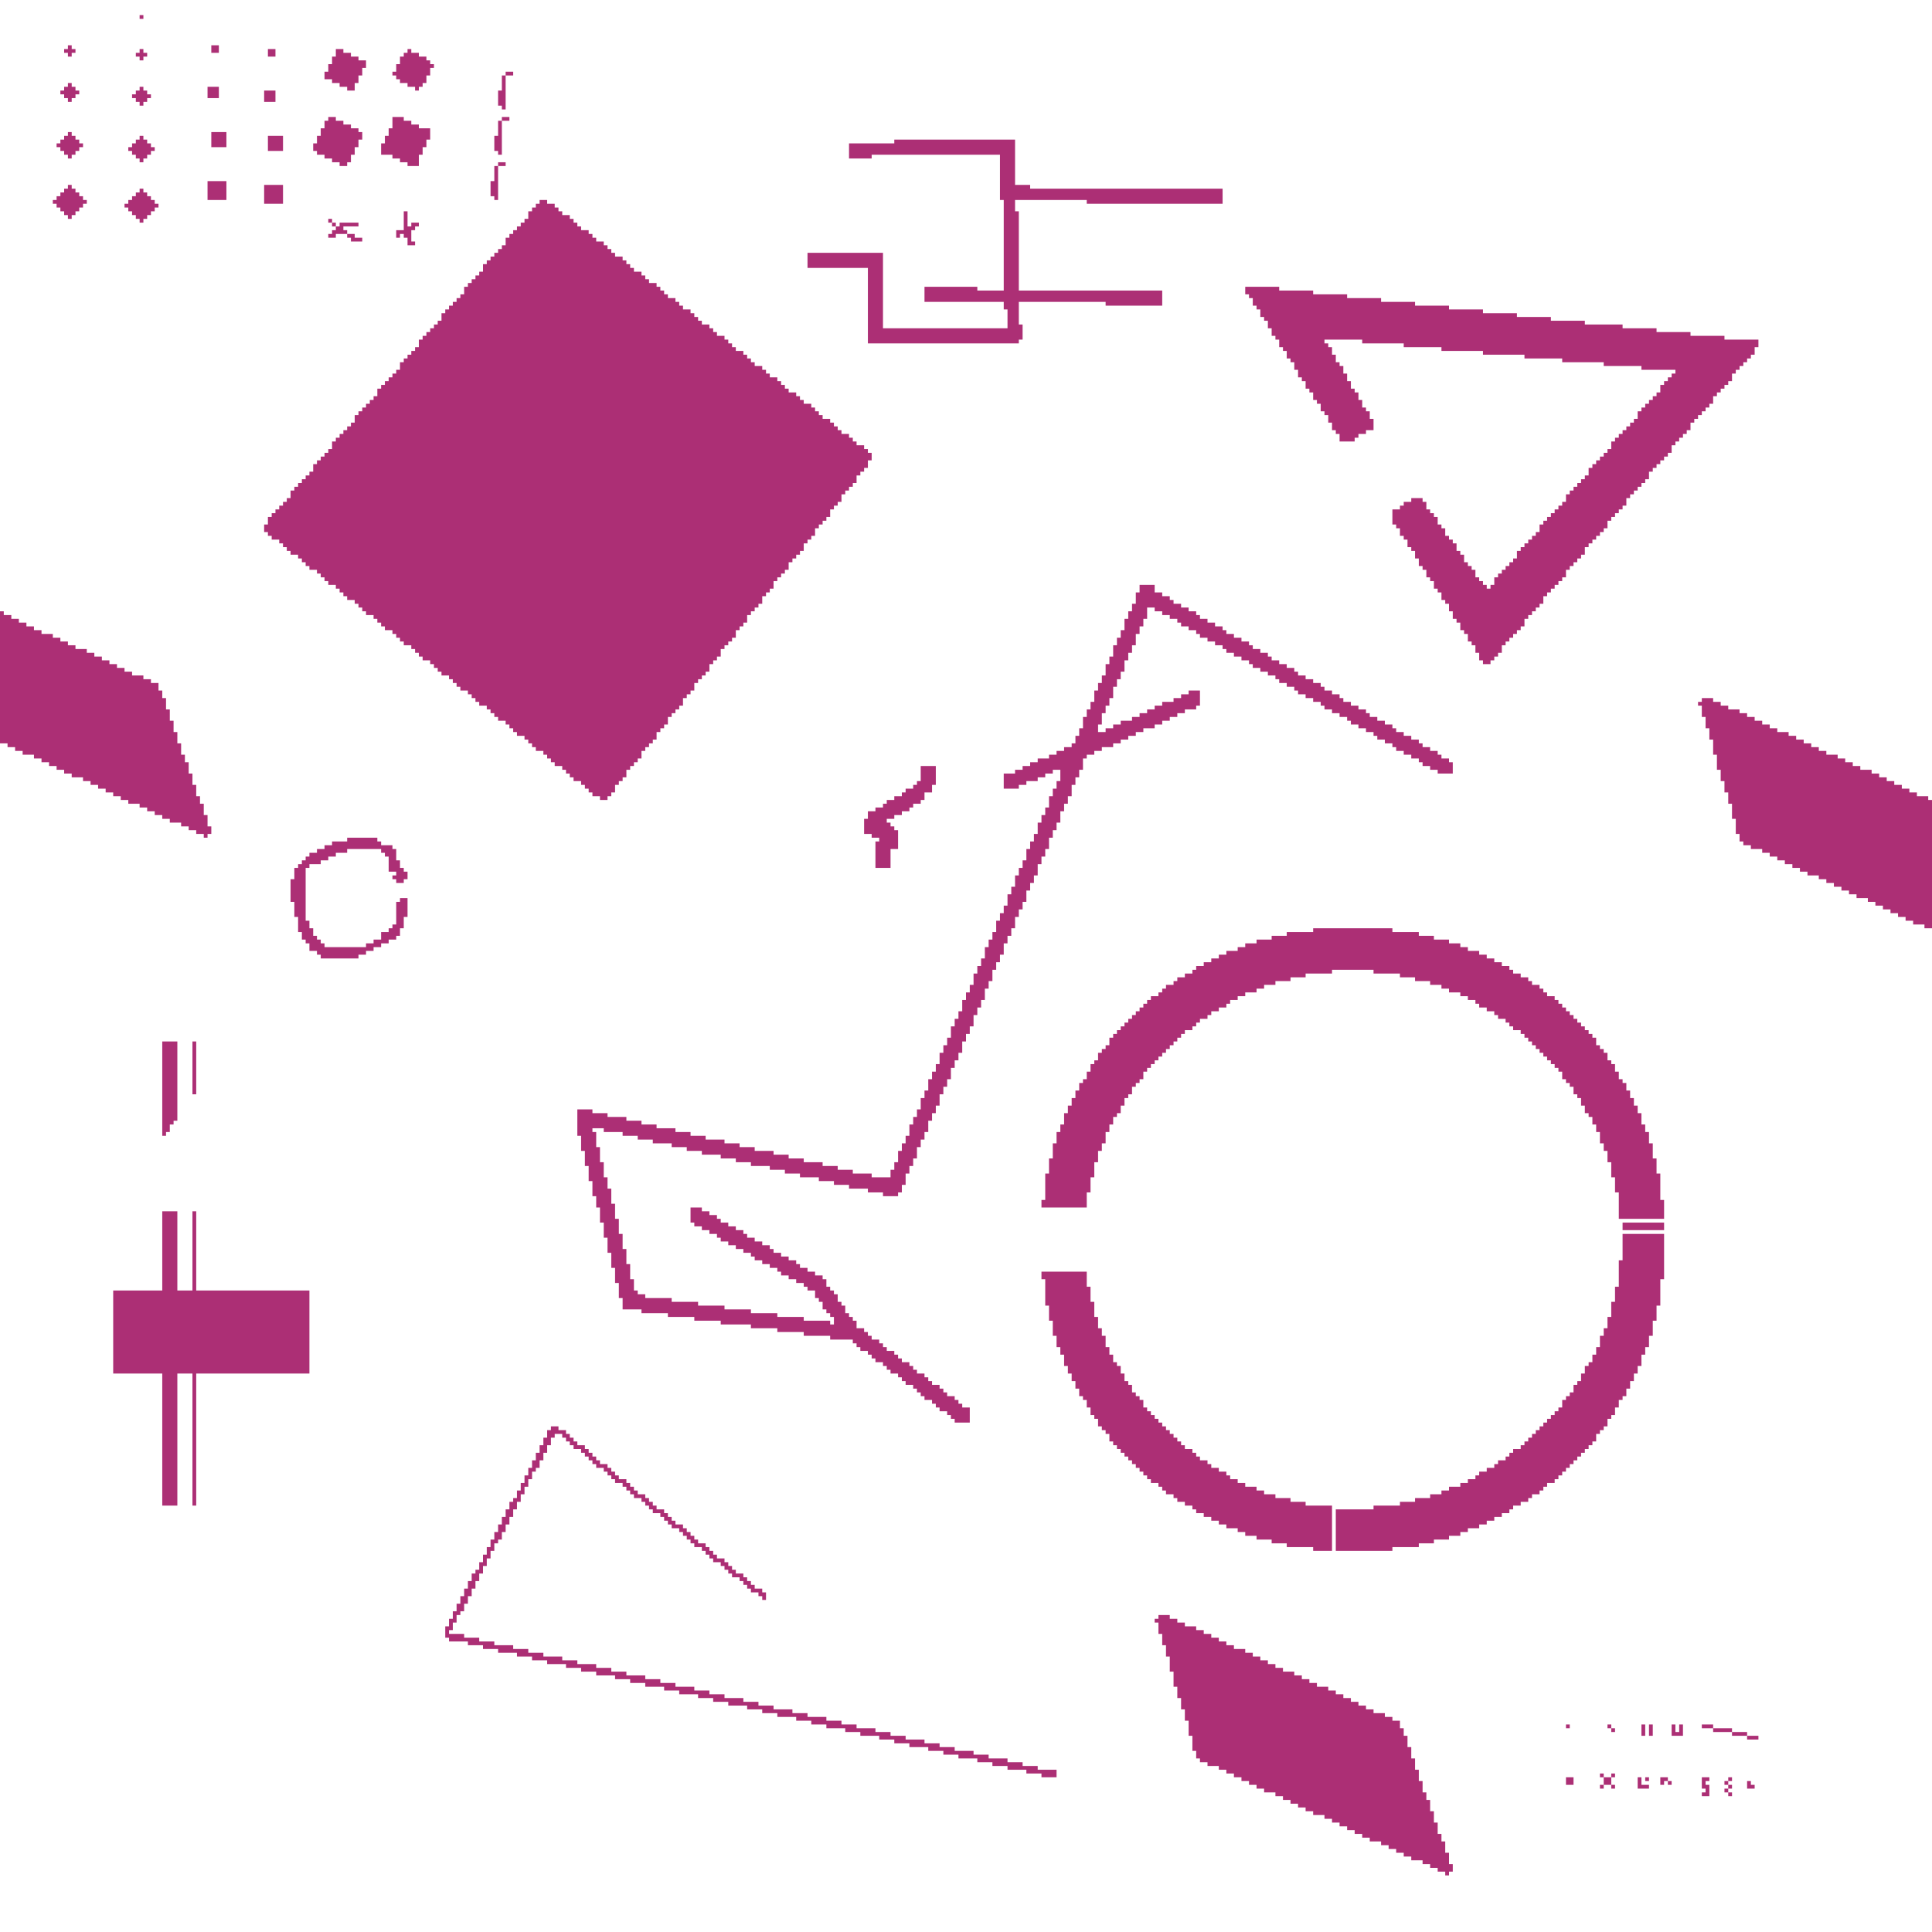 <svg xmlns="http://www.w3.org/2000/svg" version="1.1" width="512" height="512">
<polygon class="#AC2F75" fill="#AC2F75" id="0" points="0,162 0,197 2,197 2,198 4,198 4,199 6,199 6,200 9,200 9,201 11,201 11,202 13,202 13,203 15,203 15,204 17,204 17,205 19,205 19,206 22,206 22,207 24,207 24,208 26,208 26,209 28,209 28,210 30,210 30,211 32,211 32,212 34,212 34,213 37,213 37,214 39,214 39,215 41,215 41,216 43,216 43,217 45,217 45,218 48,218 48,219 50,219 50,220 52,220 52,221 54,221 54,222 55,222 55,221 56,221 56,219 55,219 55,216 54,216 54,213 53,213 53,211 52,211 52,208 51,208 51,205 50,205 50,202 49,202 49,200 48,200 48,197 47,197 47,194 46,194 46,191 45,191 45,188 44,188 44,185 43,185 43,183 42,183 42,181 40,181 40,180 38,180 38,179 35,179 35,178 33,178 33,177 31,177 31,176 29,176 29,175 27,175 27,174 25,174 25,173 23,173 23,172 20,172 20,171 18,171 18,170 16,170 16,169 14,169 14,168 11,168 11,167 9,167 9,166 7,166 7,165 5,165 5,164 3,164 3,163 1,163 1,162"/>
<polygon class="#AC2F75" fill="#AC2F75" id="1" points="18,49 18,50 17,50 17,51 16,51 16,52 15,52 15,53 14,53 14,54 15,54 15,55 16,55 16,56 17,56 17,57 18,57 18,58 19,58 19,57 20,57 20,56 21,56 21,55 22,55 22,54 23,54 23,53 22,53 22,52 21,52 21,51 20,51 20,50 19,50 19,49"/>
<polygon class="#AC2F75" fill="#AC2F75" id="2" points="37,50 37,51 36,51 36,52 35,52 35,53 34,53 34,54 33,54 33,55 34,55 34,56 35,56 35,57 36,57 36,58 37,58 37,59 38,59 38,58 39,58 39,57 40,57 40,56 41,56 41,55 42,55 42,54 41,54 41,53 40,53 40,52 39,52 39,51 38,51 38,50"/>
<polygon class="#AC2F75" fill="#AC2F75" id="3" points="43,276 43,301 44,301 44,300 45,300 45,298 46,298 46,297 47,297 47,276"/>
<polygon class="#AC2F75" fill="#AC2F75" id="4" points="43,321 43,342 30,342 30,364 43,364 43,399 47,399 47,364 51,364 51,399 52,399 52,364 82,364 82,342 52,342 52,321 51,321 51,342 47,342 47,321"/>
<polygon class="#AC2F75" fill="#AC2F75" id="5" points="451,185 451,186 450,186 450,187 451,187 451,190 452,190 452,193 453,193 453,196 454,196 454,200 455,200 455,204 456,204 456,207 457,207 457,210 458,210 458,213 459,213 459,217 460,217 460,221 461,221 461,223 462,223 462,224 464,224 464,225 467,225 467,226 469,226 469,227 471,227 471,228 473,228 473,229 475,229 475,230 477,230 477,231 479,231 479,232 482,232 482,233 484,233 484,234 486,234 486,235 488,235 488,236 490,236 490,237 492,237 492,238 495,238 495,239 497,239 497,240 499,240 499,241 501,241 501,242 503,242 503,243 505,243 505,244 507,244 507,245 510,245 510,246 512,246 512,212 511,212 511,211 508,211 508,210 506,210 506,209 504,209 504,208 502,208 502,207 500,207 500,206 498,206 498,205 496,205 496,204 493,204 493,203 491,203 491,202 489,202 489,201 487,201 487,200 484,200 484,199 482,199 482,198 480,198 480,197 478,197 478,196 476,196 476,195 474,195 474,194 471,194 471,193 469,193 469,192 467,192 467,191 465,191 465,190 463,190 463,189 461,189 461,188 458,188 458,187 456,187 456,186 454,186 454,185"/>
<polygon class="#AC2F75" fill="#AC2F75" id="6" points="51,276 51,290 52,290 52,276"/>
<polygon class="#AC2F75" fill="#AC2F75" id="7" points="55,23 55,26 58,26 58,23"/>
<polygon class="#AC2F75" fill="#AC2F75" id="8" points="55,48 55,53 60,53 60,48"/>
<polygon class="#AC2F75" fill="#AC2F75" id="9" points="56,12 56,14 58,14 58,12"/>
<polygon class="#AC2F75" fill="#AC2F75" id="10" points="56,35 56,39 60,39 60,35"/>
<polygon class="#AC2F75" fill="#AC2F75" id="11" points="70,24 70,27 73,27 73,24"/>
<polygon class="#AC2F75" fill="#AC2F75" id="12" points="70,49 70,54 75,54 75,49"/>
<polygon class="#AC2F75" fill="#AC2F75" id="13" points="71,13 71,15 73,15 73,13"/>
<polygon class="#AC2F75" fill="#AC2F75" id="14" points="71,36 71,40 75,40 75,36"/>
<polygon class="#AC2F75" fill="#AC2F75" id="15" points="87,31 87,32 86,32 86,34 85,34 85,36 84,36 84,38 83,38 83,40 84,40 84,41 86,41 86,42 88,42 88,43 90,43 90,44 92,44 92,43 93,43 93,41 94,41 94,39 95,39 95,37 96,37 96,35 95,35 95,34 93,34 93,33 91,33 91,32 89,32 89,31"/>
<polygon class="#AC2F75" fill="#AC2F75" id="16" points="87,58 87,59 88,59 88,60 89,60 89,61 88,61 88,62 87,62 87,63 89,63 89,62 92,62 92,63 93,63 93,64 96,64 96,63 94,63 94,62 92,62 92,61 91,61 91,60 95,60 95,59 90,59 90,60 89,60 89,59 88,59 88,58"/>
<polygon class="#AC2F75" fill="#AC2F75" id="17" points="89,13 89,15 88,15 88,17 87,17 87,19 86,19 86,21 88,21 88,22 90,22 90,23 92,23 92,24 94,24 94,22 95,22 95,20 96,20 96,18 97,18 97,16 95,16 95,15 93,15 93,14 91,14 91,13"/>
<polygon class="#AC2F75" fill="#AC2F75" id="18" points="92,222 92,223 88,223 88,224 86,224 86,225 84,225 84,226 82,226 82,227 81,227 81,228 80,228 80,229 79,229 79,230 78,230 78,233 77,233 77,239 78,239 78,243 79,243 79,247 80,247 80,249 81,249 81,250 82,250 82,252 84,252 84,253 85,253 85,254 95,254 95,253 97,253 97,252 99,252 99,251 101,251 101,250 103,250 103,249 105,249 105,248 106,248 106,246 107,246 107,243 108,243 108,238 106,238 106,239 105,239 105,245 104,245 104,246 103,246 103,247 101,247 101,249 99,249 99,250 97,250 97,251 86,251 86,250 85,250 85,249 84,249 84,248 83,248 83,246 82,246 82,244 81,244 81,230 82,230 82,229 85,229 85,228 87,228 87,227 89,227 89,226 92,226 92,225 101,225 101,226 102,226 102,227 103,227 103,231 105,231 105,232 104,232 104,233 105,233 105,234 107,234 107,233 108,233 108,231 107,231 107,230 106,230 106,228 105,228 105,225 104,225 104,224 101,224 101,223 100,223 100,222"/>
<polygon class="#AC2F75" fill="#AC2F75" id="19" points="104,31 104,34 103,34 103,36 102,36 102,38 101,38 101,41 104,41 104,42 106,42 106,43 108,43 108,44 111,44 111,41 112,41 112,39 113,39 113,37 114,37 114,34 111,34 111,33 109,33 109,32 107,32 107,31"/>
<polygon class="#AC2F75" fill="#AC2F75" id="20" points="107,56 107,61 105,61 105,63 106,63 106,62 107,62 107,63 108,63 108,65 110,65 110,64 109,64 109,61 110,61 110,60 111,60 111,59 109,59 109,60 108,60 108,56"/>
<polygon class="#AC2F75" fill="#AC2F75" id="21" points="108,13 108,14 107,14 107,15 106,15 106,17 105,17 105,19 104,19 104,20 105,20 105,21 106,21 106,22 108,22 108,23 110,23 110,24 111,24 111,23 112,23 112,22 113,22 113,20 114,20 114,18 115,18 115,17 114,17 114,16 113,16 113,15 111,15 111,14 109,14 109,13"/>
<polygon class="#AC2F75" fill="#AC2F75" id="22" points="132,43 132,44 131,44 131,48 130,48 130,52 131,52 131,53 132,53 132,44 134,44 134,43"/>
<polygon class="#AC2F75" fill="#AC2F75" id="23" points="133,31 133,32 132,32 132,36 131,36 131,40 132,40 132,41 133,41 133,32 135,32 135,31"/>
<polygon class="#AC2F75" fill="#AC2F75" id="24" points="134,19 134,20 133,20 133,24 132,24 132,28 133,28 133,29 134,29 134,20 136,20 136,19"/>
<polygon class="#AC2F75" fill="#AC2F75" id="25" points="143,53 143,54 142,54 142,55 141,55 141,56 140,56 140,58 139,58 139,59 138,59 138,60 137,60 137,61 136,61 136,62 135,62 135,63 134,63 134,65 133,65 133,66 132,66 132,67 131,67 131,68 130,68 130,69 129,69 129,70 128,70 128,72 127,72 127,73 126,73 126,74 125,74 125,75 124,75 124,76 123,76 123,78 122,78 122,79 121,79 121,80 120,80 120,81 119,81 119,82 118,82 118,83 117,83 117,85 116,85 116,86 115,86 115,87 114,87 114,88 113,88 113,89 112,89 112,90 111,90 111,92 110,92 110,93 109,93 109,94 108,94 108,95 107,95 107,96 106,96 106,98 105,98 105,99 104,99 104,100 103,100 103,101 102,101 102,102 101,102 101,103 100,103 100,105 99,105 99,106 98,106 98,107 97,107 97,108 96,108 96,109 95,109 95,110 94,110 94,112 93,112 93,113 92,113 92,114 91,114 91,115 90,115 90,116 89,116 89,117 88,117 88,119 87,119 87,120 86,120 86,121 85,121 85,122 84,122 84,123 83,123 83,125 82,125 82,126 81,126 81,127 80,127 80,128 79,128 79,129 78,129 78,130 77,130 77,132 76,132 76,133 75,133 75,134 74,134 74,135 73,135 73,136 72,136 72,137 71,137 71,139 70,139 70,141 71,141 71,142 72,142 72,143 74,143 74,144 75,144 75,145 76,145 76,146 77,146 77,147 79,147 79,148 80,148 80,149 81,149 81,150 82,150 82,151 84,151 84,152 85,152 85,153 86,153 86,154 87,154 87,155 89,155 89,156 90,156 90,157 91,157 91,158 92,158 92,159 94,159 94,160 95,160 95,161 96,161 96,162 97,162 97,163 99,163 99,164 100,164 100,165 101,165 101,166 102,166 102,167 104,167 104,168 105,168 105,169 106,169 106,170 107,170 107,171 109,171 109,172 110,172 110,173 111,173 111,174 112,174 112,175 114,175 114,176 115,176 115,177 116,177 116,178 117,178 117,179 119,179 119,180 120,180 120,181 121,181 121,182 122,182 122,183 124,183 124,184 125,184 125,185 126,185 126,186 127,186 127,187 129,187 129,188 130,188 130,189 131,189 131,190 132,190 132,191 134,191 134,192 135,192 135,193 136,193 136,194 137,194 137,195 139,195 139,196 140,196 140,197 141,197 141,198 142,198 142,199 144,199 144,200 145,200 145,201 146,201 146,202 147,202 147,203 149,203 149,204 150,204 150,205 151,205 151,206 152,206 152,207 154,207 154,208 155,208 155,209 156,209 156,210 157,210 157,211 159,211 159,212 161,212 161,211 162,211 162,210 163,210 163,208 164,208 164,207 165,207 165,206 166,206 166,204 167,204 167,203 168,203 168,202 169,202 169,201 170,201 170,199 171,199 171,198 172,198 172,197 173,197 173,196 174,196 174,194 175,194 175,193 176,193 176,192 177,192 177,190 178,190 178,189 179,189 179,188 180,188 180,187 181,187 181,185 182,185 182,184 183,184 183,183 184,183 184,181 185,181 185,180 186,180 186,179 187,179 187,178 188,178 188,176 189,176 189,175 190,175 190,174 191,174 191,172 192,172 192,171 193,171 193,170 194,170 194,169 195,169 195,167 196,167 196,166 197,166 197,165 198,165 198,163 199,163 199,162 200,162 200,161 201,161 201,160 202,160 202,158 203,158 203,157 204,157 204,156 205,156 205,154 206,154 206,153 207,153 207,152 208,152 208,151 209,151 209,149 210,149 210,148 211,148 211,147 212,147 212,146 213,146 213,144 214,144 214,143 215,143 215,142 216,142 216,140 217,140 217,139 218,139 218,138 219,138 219,137 220,137 220,135 221,135 221,134 222,134 222,133 223,133 223,131 224,131 224,130 225,130 225,129 226,129 226,128 227,128 227,126 228,126 228,125 229,125 229,124 230,124 230,122 231,122 231,120 230,120 230,119 229,119 229,118 227,118 227,117 226,117 226,116 225,116 225,115 223,115 223,114 222,114 222,113 221,113 221,112 220,112 220,111 218,111 218,110 217,110 217,109 216,109 216,108 215,108 215,107 213,107 213,106 212,106 212,105 211,105 211,104 209,104 209,103 208,103 208,102 207,102 207,101 206,101 206,100 204,100 204,99 203,99 203,98 202,98 202,97 200,97 200,96 199,96 199,95 198,95 198,94 197,94 197,93 195,93 195,92 194,92 194,91 193,91 193,90 192,90 192,89 190,89 190,88 189,88 189,87 188,87 188,86 186,86 186,85 185,85 185,84 184,84 184,83 183,83 183,82 181,82 181,81 180,81 180,80 179,80 179,79 177,79 177,78 176,78 176,77 175,77 175,76 174,76 174,75 172,75 172,74 171,74 171,73 170,73 170,72 168,72 168,71 167,71 167,70 166,70 166,69 165,69 165,68 163,68 163,67 162,67 162,66 161,66 161,65 160,65 160,64 158,64 158,63 157,63 157,62 156,62 156,61 154,61 154,60 153,60 153,59 152,59 152,58 151,58 151,57 149,57 149,56 148,56 148,55 147,55 147,54 145,54 145,53"/>
<polygon class="#AC2F75" fill="#AC2F75" id="26" points="146,378 146,379 145,379 145,381 144,381 144,383 143,383 143,385 142,385 142,387 141,387 141,389 140,389 140,391 139,391 139,393 138,393 138,395 137,395 137,397 136,397 136,398 135,398 135,400 134,400 134,402 133,402 133,404 132,404 132,406 131,406 131,408 130,408 130,410 129,410 129,412 128,412 128,414 127,414 127,416 126,416 126,417 125,417 125,419 124,419 124,421 123,421 123,423 122,423 122,425 121,425 121,427 120,427 120,429 119,429 119,431 118,431 118,434 119,434 119,435 124,435 124,436 128,436 128,437 132,437 132,438 137,438 137,439 141,439 141,440 145,440 145,441 150,441 150,442 154,442 154,443 158,443 158,444 163,444 163,445 167,445 167,446 171,446 171,447 176,447 176,448 180,448 180,449 185,449 185,450 189,450 189,451 193,451 193,452 198,452 198,453 202,453 202,454 206,454 206,455 211,455 211,456 215,456 215,457 219,457 219,458 224,458 224,459 228,459 228,460 233,460 233,461 237,461 237,462 241,462 241,463 246,463 246,464 250,464 250,465 254,465 254,466 259,466 259,467 263,467 263,468 267,468 267,469 272,469 272,470 276,470 276,471 280,471 280,469 275,469 275,468 271,468 271,467 267,467 267,466 262,466 262,465 258,465 258,464 253,464 253,463 249,463 249,462 245,462 245,461 240,461 240,460 236,460 236,459 232,459 232,458 227,458 227,457 223,457 223,456 219,456 219,455 214,455 214,454 210,454 210,453 205,453 205,452 201,452 201,451 197,451 197,450 192,450 192,449 188,449 188,448 184,448 184,447 179,447 179,446 175,446 175,445 171,445 171,444 166,444 166,443 162,443 162,442 158,442 158,441 153,441 153,440 149,440 149,439 144,439 144,438 140,438 140,437 136,437 136,436 131,436 131,435 127,435 127,434 123,434 123,433 119,433 119,432 120,432 120,430 121,430 121,428 122,428 122,427 123,427 123,425 124,425 124,423 125,423 125,421 126,421 126,419 127,419 127,417 128,417 128,415 129,415 129,413 130,413 130,411 131,411 131,409 132,409 132,408 133,408 133,406 134,406 134,404 135,404 135,402 136,402 136,400 137,400 137,398 138,398 138,396 139,396 139,394 140,394 140,392 141,392 141,390 142,390 142,389 143,389 143,387 144,387 144,385 145,385 145,383 146,383 146,381 147,381 147,380 149,380 149,381 150,381 150,382 151,382 151,383 152,383 152,384 154,384 154,385 155,385 155,386 156,386 156,387 157,387 157,388 158,388 158,389 160,389 160,390 161,390 161,391 162,391 162,392 163,392 163,393 165,393 165,394 166,394 166,395 167,395 167,396 168,396 168,397 170,397 170,398 171,398 171,399 172,399 172,400 173,400 173,401 175,401 175,402 176,402 176,403 177,403 177,404 178,404 178,405 180,405 180,406 181,406 181,407 182,407 182,408 183,408 183,409 184,409 184,410 186,410 186,411 187,411 187,412 188,412 188,413 189,413 189,414 191,414 191,415 192,415 192,416 193,416 193,417 194,417 194,418 196,418 196,419 197,419 197,420 198,420 198,421 199,421 199,422 201,422 201,423 202,423 202,424 203,424 203,422 202,422 202,421 200,421 200,420 199,420 199,419 198,419 198,418 197,418 197,417 195,417 195,416 194,416 194,415 193,415 193,414 192,414 192,413 190,413 190,412 189,412 189,411 188,411 188,410 187,410 187,409 185,409 185,408 184,408 184,407 183,407 183,406 182,406 182,405 181,405 181,404 179,404 179,403 178,403 178,402 177,402 177,401 176,401 176,400 174,400 174,399 173,399 173,398 172,398 172,397 171,397 171,396 169,396 169,395 168,395 168,394 167,394 167,393 166,393 166,392 164,392 164,391 163,391 163,390 162,390 162,389 161,389 161,388 159,388 159,387 158,387 158,386 157,386 157,385 156,385 156,384 155,384 155,383 153,383 153,382 152,382 152,381 151,381 151,380 150,380 150,379 148,379 148,378"/>
<polygon class="#AC2F75" fill="#AC2F75" id="27" points="18,12 18,13 17,13 17,14 18,14 18,15 19,15 19,14 20,14 20,13 19,13 19,12"/>
<polygon class="#AC2F75" fill="#AC2F75" id="28" points="18,22 18,23 17,23 17,24 16,24 16,25 17,25 17,26 18,26 18,27 19,27 19,26 20,26 20,25 21,25 21,24 20,24 20,23 19,23 19,22"/>
<polygon class="#AC2F75" fill="#AC2F75" id="29" points="18,35 18,36 17,36 17,37 16,37 16,38 15,38 15,39 16,39 16,40 17,40 17,41 18,41 18,42 19,42 19,41 20,41 20,40 21,40 21,39 22,39 22,38 21,38 21,37 20,37 20,36 19,36 19,35"/>
<polygon class="#AC2F75" fill="#AC2F75" id="30" points="237,37 237,38 225,38 225,42 231,42 231,41 265,41 265,53 266,53 266,77 259,77 259,76 245,76 245,80 266,80 266,82 267,82 267,87 234,87 234,67 214,67 214,71 230,71 230,91 270,91 270,90 271,90 271,86 270,86 270,80 293,80 293,81 308,81 308,77 270,77 270,56 269,56 269,53 288,53 288,54 324,54 324,50 273,50 273,49 269,49 269,37"/>
<polygon class="#AC2F75" fill="#AC2F75" id="31" points="244,203 244,207 243,207 243,208 242,208 242,209 240,209 240,210 239,210 239,211 237,211 237,212 235,212 235,213 234,213 234,214 232,214 232,215 230,215 230,217 229,217 229,221 231,221 231,222 233,222 233,223 232,223 232,230 236,230 236,225 238,225 238,220 237,220 237,219 236,219 236,218 235,218 235,217 237,217 237,216 239,216 239,215 241,215 241,214 242,214 242,213 244,213 244,212 245,212 245,210 247,210 247,208 248,208 248,203"/>
<polygon class="#AC2F75" fill="#AC2F75" id="32" points="276,337 276,339 277,339 277,346 278,346 278,350 279,350 279,354 280,354 280,357 281,357 281,359 282,359 282,362 283,362 283,364 284,364 284,366 285,366 285,368 286,368 286,370 287,370 287,371 288,371 288,373 289,373 289,375 290,375 290,376 291,376 291,378 292,378 292,379 293,379 293,380 294,380 294,382 295,382 295,383 296,383 296,384 297,384 297,385 298,385 298,386 299,386 299,387 300,387 300,388 301,388 301,389 302,389 302,390 303,390 303,391 304,391 304,392 305,392 305,393 307,393 307,394 308,394 308,395 309,395 309,396 311,396 311,397 312,397 312,398 314,398 314,399 316,399 316,400 317,400 317,401 319,401 319,402 321,402 321,403 323,403 323,404 325,404 325,405 328,405 328,406 330,406 330,407 333,407 333,408 337,408 337,409 341,409 341,410 348,410 348,411 353,411 353,399 346,399 346,398 342,398 342,397 338,397 338,396 335,396 335,395 333,395 333,394 330,394 330,393 328,393 328,392 326,392 326,391 325,391 325,390 323,390 323,389 321,389 321,388 320,388 320,387 318,387 318,386 317,386 317,385 316,385 316,384 314,384 314,383 313,383 313,382 312,382 312,381 311,381 311,380 310,380 310,379 309,379 309,378 308,378 308,377 307,377 307,376 306,376 306,375 305,375 305,374 304,374 304,373 303,373 303,371 302,371 302,370 301,370 301,369 300,369 300,367 299,367 299,366 298,366 298,364 297,364 297,362 296,362 296,361 295,361 295,359 294,359 294,357 293,357 293,354 292,354 292,352 291,352 291,349 290,349 290,345 289,345 289,341 288,341 288,337"/>
<polygon class="#AC2F75" fill="#AC2F75" id="33" points="302,155 302,157 301,157 301,160 300,160 300,162 299,162 299,164 298,164 298,167 297,167 297,169 296,169 296,171 295,171 295,174 294,174 294,176 293,176 293,179 292,179 292,181 291,181 291,183 290,183 290,186 289,186 289,188 288,188 288,190 287,190 287,193 286,193 286,195 285,195 285,197 284,197 284,198 282,198 282,199 280,199 280,200 278,200 278,201 275,201 275,202 273,202 273,203 271,203 271,204 269,204 269,205 266,205 266,209 270,209 270,208 272,208 272,207 275,207 275,206 277,206 277,205 279,205 279,204 281,204 281,207 280,207 280,209 279,209 279,211 278,211 278,214 277,214 277,216 276,216 276,218 275,218 275,221 274,221 274,223 273,223 273,225 272,225 272,228 271,228 271,230 270,230 270,232 269,232 269,235 268,235 268,237 267,237 267,240 266,240 266,242 265,242 265,244 264,244 264,247 263,247 263,249 262,249 262,251 261,251 261,254 260,254 260,256 259,256 259,258 258,258 258,261 257,261 257,263 256,263 256,265 255,265 255,268 254,268 254,270 253,270 253,272 252,272 252,275 251,275 251,277 250,277 250,279 249,279 249,282 248,282 248,284 247,284 247,286 246,286 246,289 245,289 245,291 244,291 244,294 243,294 243,296 242,296 242,298 241,298 241,301 240,301 240,303 239,303 239,305 238,305 238,308 237,308 237,310 236,310 236,312 231,312 231,311 226,311 226,310 222,310 222,309 218,309 218,308 213,308 213,307 209,307 209,306 205,306 205,305 200,305 200,304 196,304 196,303 192,303 192,302 187,302 187,301 183,301 183,300 179,300 179,299 174,299 174,298 170,298 170,297 166,297 166,296 161,296 161,295 157,295 157,294 153,294 153,301 154,301 154,305 155,305 155,309 156,309 156,313 157,313 157,317 158,317 158,320 159,320 159,324 160,324 160,328 161,328 161,332 162,332 162,336 163,336 163,340 164,340 164,344 165,344 165,347 170,347 170,348 177,348 177,349 184,349 184,350 191,350 191,351 199,351 199,352 206,352 206,353 213,353 213,354 220,354 220,355 226,355 226,356 227,356 227,357 228,357 228,358 230,358 230,359 231,359 231,360 232,360 232,361 234,361 234,362 235,362 235,363 236,363 236,364 238,364 238,365 239,365 239,366 240,366 240,367 242,367 242,368 243,368 243,369 244,369 244,370 245,370 245,371 247,371 247,372 248,372 248,373 249,373 249,374 251,374 251,375 252,375 252,376 253,376 253,377 257,377 257,373 255,373 255,372 254,372 254,371 253,371 253,370 251,370 251,369 250,369 250,368 249,368 249,367 247,367 247,366 246,366 246,365 245,365 245,364 243,364 243,363 242,363 242,362 241,362 241,361 239,361 239,360 238,360 238,359 237,359 237,358 235,358 235,357 234,357 234,356 233,356 233,355 231,355 231,354 230,354 230,353 229,353 229,352 227,352 227,350 226,350 226,349 225,349 225,348 224,348 224,346 223,346 223,345 222,345 222,343 221,343 221,342 220,342 220,341 219,341 219,339 218,339 218,338 216,338 216,337 214,337 214,336 212,336 212,335 211,335 211,334 209,334 209,333 207,333 207,332 205,332 205,331 204,331 204,330 202,330 202,329 200,329 200,328 198,328 198,327 197,327 197,326 195,326 195,325 193,325 193,324 191,324 191,323 190,323 190,322 188,322 188,321 186,321 186,320 183,320 183,324 184,324 184,325 186,325 186,326 188,326 188,327 190,327 190,328 191,328 191,329 193,329 193,330 195,330 195,331 197,331 197,332 199,332 199,333 200,333 200,334 202,334 202,335 204,335 204,336 206,336 206,337 207,337 207,338 209,338 209,339 211,339 211,340 213,340 213,341 214,341 214,342 216,342 216,344 217,344 217,345 218,345 218,347 219,347 219,348 220,348 220,349 221,349 221,351 220,351 220,350 213,350 213,349 206,349 206,348 199,348 199,347 192,347 192,346 185,346 185,345 178,345 178,344 171,344 171,343 169,343 169,342 168,342 168,339 167,339 167,335 166,335 166,331 165,331 165,327 164,327 164,323 163,323 163,319 162,319 162,315 161,315 161,312 160,312 160,308 159,308 159,304 158,304 158,300 157,300 157,299 160,299 160,300 165,300 165,301 169,301 169,302 173,302 173,303 178,303 178,304 182,304 182,305 186,305 186,306 191,306 191,307 195,307 195,308 199,308 199,309 204,309 204,310 208,310 208,311 212,311 212,312 217,312 217,313 221,313 221,314 225,314 225,315 230,315 230,316 234,316 234,317 238,317 238,316 239,316 239,314 240,314 240,311 241,311 241,309 242,309 242,307 243,307 243,304 244,304 244,302 245,302 245,300 246,300 246,297 247,297 247,295 248,295 248,293 249,293 249,290 250,290 250,288 251,288 251,286 252,286 252,283 253,283 253,281 254,281 254,279 255,279 255,276 256,276 256,274 257,274 257,272 258,272 258,269 259,269 259,267 260,267 260,265 261,265 261,262 262,262 262,260 263,260 263,257 264,257 264,255 265,255 265,253 266,253 266,250 267,250 267,248 268,248 268,246 269,246 269,243 270,243 270,241 271,241 271,239 272,239 272,236 273,236 273,234 274,234 274,232 275,232 275,229 276,229 276,227 277,227 277,225 278,225 278,222 279,222 279,220 280,220 280,218 281,218 281,215 282,215 282,213 283,213 283,211 284,211 284,208 285,208 285,206 286,206 286,204 287,204 287,201 288,201 288,200 290,200 290,199 292,199 292,198 295,198 295,197 297,197 297,196 299,196 299,195 301,195 301,194 303,194 303,193 306,193 306,192 308,192 308,191 310,191 310,190 312,190 312,189 314,189 314,188 317,188 317,187 318,187 318,183 315,183 315,184 313,184 313,185 311,185 311,186 308,186 308,187 306,187 306,188 304,188 304,189 302,189 302,190 300,190 300,191 297,191 297,192 295,192 295,193 293,193 293,194 291,194 291,192 292,192 292,189 293,189 293,187 294,187 294,185 295,185 295,182 296,182 296,180 297,180 297,178 298,178 298,175 299,175 299,173 300,173 300,171 301,171 301,168 302,168 302,166 303,166 303,164 304,164 304,161 306,161 306,162 308,162 308,163 310,163 310,164 312,164 312,165 313,165 313,166 315,166 315,167 317,167 317,168 318,168 318,169 320,169 320,170 322,170 322,171 324,171 324,172 325,172 325,173 327,173 327,174 329,174 329,175 331,175 331,176 332,176 332,177 334,177 334,178 336,178 336,179 338,179 338,180 339,180 339,181 341,181 341,182 343,182 343,183 344,183 344,184 346,184 346,185 348,185 348,186 350,186 350,187 351,187 351,188 353,188 353,189 355,189 355,190 357,190 357,191 358,191 358,192 360,192 360,193 362,193 362,194 364,194 364,195 365,195 365,196 367,196 367,197 369,197 369,198 370,198 370,199 372,199 372,200 374,200 374,201 376,201 376,202 377,202 377,203 379,203 379,204 381,204 381,205 385,205 385,202 384,202 384,201 382,201 382,200 381,200 381,199 379,199 379,198 377,198 377,197 376,197 376,196 374,196 374,195 372,195 372,194 370,194 370,193 369,193 369,192 367,192 367,191 365,191 365,190 363,190 363,189 362,189 362,188 360,188 360,187 358,187 358,186 356,186 356,185 355,185 355,184 353,184 353,183 351,183 351,182 350,182 350,181 348,181 348,180 346,180 346,179 344,179 344,178 343,178 343,177 341,177 341,176 339,176 339,175 337,175 337,174 336,174 336,173 334,173 334,172 332,172 332,171 331,171 331,170 329,170 329,169 327,169 327,168 325,168 325,167 324,167 324,166 322,166 322,165 320,165 320,164 318,164 318,163 317,163 317,162 315,162 315,161 313,161 313,160 311,160 311,159 310,159 310,158 308,158 308,157 306,157 306,155"/>
<polygon class="#AC2F75" fill="#AC2F75" id="34" points="307,428 307,429 306,429 306,430 307,430 307,433 308,433 308,436 309,436 309,439 310,439 310,443 311,443 311,447 312,447 312,450 313,450 313,453 314,453 314,456 315,456 315,460 316,460 316,464 317,464 317,466 318,466 318,467 320,467 320,468 323,468 323,469 325,469 325,470 327,470 327,471 329,471 329,472 331,472 331,473 333,473 333,474 335,474 335,475 338,475 338,476 340,476 340,477 342,477 342,478 344,478 344,479 346,479 346,480 348,480 348,481 351,481 351,482 353,482 353,483 355,483 355,484 357,484 357,485 359,485 359,486 361,486 361,487 363,487 363,488 366,488 366,489 368,489 368,490 370,490 370,491 372,491 372,492 374,492 374,493 377,493 377,494 379,494 379,495 381,495 381,496 383,496 383,497 384,497 384,496 385,496 385,494 384,494 384,491 383,491 383,488 382,488 382,486 381,486 381,483 380,483 380,480 379,480 379,477 378,477 378,475 377,475 377,472 376,472 376,469 375,469 375,466 374,466 374,463 373,463 373,460 372,460 372,458 371,458 371,456 369,456 369,455 367,455 367,454 364,454 364,453 362,453 362,452 360,452 360,451 358,451 358,450 356,450 356,449 354,449 354,448 352,448 352,447 349,447 349,446 347,446 347,445 345,445 345,444 343,444 343,443 340,443 340,442 338,442 338,441 336,441 336,440 334,440 334,439 332,439 332,438 330,438 330,437 327,437 327,436 325,436 325,435 323,435 323,434 321,434 321,433 319,433 319,432 317,432 317,431 314,431 314,430 312,430 312,429 310,429 310,428"/>
<polygon class="#AC2F75" fill="#AC2F75" id="35" points="330,76 330,78 331,78 331,79 332,79 332,81 333,81 333,82 334,82 334,84 335,84 335,85 336,85 336,87 337,87 337,89 338,89 338,90 339,90 339,92 340,92 340,93 341,93 341,95 342,95 342,96 343,96 343,98 344,98 344,100 345,100 345,101 346,101 346,103 347,103 347,104 348,104 348,106 349,106 349,107 350,107 350,109 351,109 351,110 352,110 352,112 353,112 353,114 354,114 354,115 355,115 355,117 359,117 359,116 360,116 360,115 362,115 362,114 364,114 364,111 363,111 363,109 362,109 362,108 361,108 361,106 360,106 360,104 359,104 359,103 358,103 358,101 357,101 357,99 356,99 356,97 355,97 355,96 354,96 354,94 353,94 353,92 352,92 352,91 351,91 351,90 361,90 361,91 372,91 372,92 382,92 382,93 393,93 393,94 404,94 404,95 414,95 414,96 425,96 425,97 435,97 435,98 444,98 444,99 443,99 443,100 442,100 442,101 441,101 441,102 440,102 440,104 439,104 439,105 438,105 438,106 437,106 437,107 436,107 436,108 435,108 435,109 434,109 434,111 433,111 433,112 432,112 432,113 431,113 431,114 430,114 430,115 429,115 429,116 428,116 428,117 427,117 427,119 426,119 426,120 425,120 425,121 424,121 424,122 423,122 423,123 422,123 422,124 421,124 421,126 420,126 420,127 419,127 419,128 418,128 418,129 417,129 417,130 416,130 416,131 415,131 415,133 414,133 414,134 413,134 413,135 412,135 412,136 411,136 411,137 410,137 410,138 409,138 409,139 408,139 408,141 407,141 407,142 406,142 406,143 405,143 405,144 404,144 404,145 403,145 403,146 402,146 402,148 401,148 401,149 400,149 400,150 399,150 399,151 398,151 398,152 397,152 397,153 396,153 396,155 395,155 395,156 394,156 394,155 393,155 393,154 392,154 392,153 391,153 391,151 390,151 390,150 389,150 389,149 388,149 388,147 387,147 387,146 386,146 386,144 385,144 385,143 384,143 384,142 383,142 383,140 382,140 382,139 381,139 381,137 380,137 380,136 379,136 379,135 378,135 378,133 377,133 377,132 374,132 374,133 372,133 372,134 371,134 371,135 369,135 369,139 370,139 370,140 371,140 371,142 372,142 372,143 373,143 373,145 374,145 374,146 375,146 375,148 376,148 376,150 377,150 377,151 378,151 378,153 379,153 379,154 380,154 380,156 381,156 381,157 382,157 382,159 383,159 383,160 384,160 384,162 385,162 385,164 386,164 386,165 387,165 387,167 388,167 388,168 389,168 389,170 390,170 390,171 391,171 391,173 392,173 392,175 393,175 393,176 395,176 395,175 396,175 396,174 397,174 397,173 398,173 398,171 399,171 399,170 400,170 400,169 401,169 401,168 402,168 402,167 403,167 403,166 404,166 404,164 405,164 405,163 406,163 406,162 407,162 407,161 408,161 408,160 409,160 409,158 410,158 410,157 411,157 411,156 412,156 412,155 413,155 413,154 414,154 414,153 415,153 415,151 416,151 416,150 417,150 417,149 418,149 418,148 419,148 419,147 420,147 420,145 421,145 421,144 422,144 422,143 423,143 423,142 424,142 424,141 425,141 425,140 426,140 426,138 427,138 427,137 428,137 428,136 429,136 429,135 430,135 430,134 431,134 431,132 432,132 432,131 433,131 433,130 434,130 434,129 435,129 435,128 436,128 436,127 437,127 437,125 438,125 438,124 439,124 439,123 440,123 440,122 441,122 441,121 442,121 442,120 443,120 443,118 444,118 444,117 445,117 445,116 446,116 446,115 447,115 447,114 448,114 448,112 449,112 449,111 450,111 450,110 451,110 451,109 452,109 452,108 453,108 453,107 454,107 454,105 455,105 455,104 456,104 456,103 457,103 457,102 458,102 458,101 459,101 459,99 460,99 460,98 461,98 461,97 462,97 462,96 463,96 463,95 464,95 464,94 465,94 465,92 466,92 466,90 457,90 457,89 448,89 448,88 439,88 439,87 430,87 430,86 420,86 420,85 411,85 411,84 402,84 402,83 393,83 393,82 384,82 384,81 375,81 375,80 366,80 366,79 357,79 357,78 348,78 348,77 339,77 339,76"/>
<polygon class="#AC2F75" fill="#AC2F75" id="36" points="348,246 348,247 341,247 341,248 337,248 337,249 333,249 333,250 330,250 330,251 328,251 328,252 325,252 325,253 323,253 323,254 321,254 321,255 319,255 319,256 317,256 317,257 316,257 316,258 314,258 314,259 312,259 312,260 311,260 311,261 309,261 309,262 308,262 308,263 307,263 307,264 305,264 305,265 304,265 304,266 303,266 303,267 302,267 302,268 301,268 301,269 300,269 300,270 299,270 299,271 298,271 298,272 297,272 297,273 296,273 296,274 295,274 295,275 294,275 294,277 293,277 293,278 292,278 292,279 291,279 291,281 290,281 290,282 289,282 289,284 288,284 288,286 287,286 287,287 286,287 286,289 285,289 285,291 284,291 284,293 283,293 283,295 282,295 282,298 281,298 281,300 280,300 280,303 279,303 279,307 278,307 278,311 277,311 277,318 276,318 276,320 288,320 288,316 289,316 289,312 290,312 290,308 291,308 291,305 292,305 292,303 293,303 293,300 294,300 294,298 295,298 295,296 296,296 296,295 297,295 297,293 298,293 298,291 299,291 299,290 300,290 300,288 301,288 301,287 302,287 302,286 303,286 303,284 304,284 304,283 305,283 305,282 306,282 306,281 307,281 307,280 308,280 308,279 309,279 309,278 310,278 310,277 311,277 311,276 312,276 312,275 313,275 313,274 314,274 314,273 316,273 316,272 317,272 317,271 318,271 318,270 320,270 320,269 321,269 321,268 323,268 323,267 325,267 325,266 326,266 326,265 328,265 328,264 330,264 330,263 333,263 333,262 335,262 335,261 338,261 338,260 342,260 342,259 346,259 346,258 353,258 353,257 364,257 364,258 371,258 371,259 375,259 375,260 379,260 379,261 382,261 382,262 384,262 384,263 387,263 387,264 389,264 389,265 391,265 391,266 392,266 392,267 394,267 394,268 396,268 396,269 397,269 397,270 399,270 399,271 400,271 400,272 401,272 401,273 403,273 403,274 404,274 404,275 405,275 405,276 406,276 406,277 407,277 407,278 408,278 408,279 409,279 409,280 410,280 410,281 411,281 411,282 412,282 412,283 413,283 413,284 414,284 414,286 415,286 415,287 416,287 416,288 417,288 417,290 418,290 418,291 419,291 419,293 420,293 420,295 421,295 421,296 422,296 422,298 423,298 423,300 424,300 424,303 425,303 425,305 426,305 426,308 427,308 427,312 428,312 428,316 429,316 429,323 441,323 441,318 440,318 440,311 439,311 439,307 438,307 438,303 437,303 437,300 436,300 436,298 435,298 435,295 434,295 434,293 433,293 433,291 432,291 432,289 431,289 431,287 430,287 430,286 429,286 429,284 428,284 428,282 427,282 427,281 426,281 426,279 425,279 425,278 424,278 424,277 423,277 423,275 422,275 422,274 421,274 421,273 420,273 420,272 419,272 419,271 418,271 418,270 417,270 417,269 416,269 416,268 415,268 415,267 414,267 414,266 413,266 413,265 412,265 412,264 410,264 410,263 409,263 409,262 408,262 408,261 406,261 406,260 405,260 405,259 403,259 403,258 401,258 401,257 400,257 400,256 398,256 398,255 396,255 396,254 394,254 394,253 392,253 392,252 389,252 389,251 387,251 387,250 384,250 384,249 380,249 380,248 376,248 376,247 369,247 369,246"/>
<polygon class="#AC2F75" fill="#AC2F75" id="37" points="37,4 37,5 38,5 38,4"/>
<polygon class="#AC2F75" fill="#AC2F75" id="38" points="37,13 37,14 36,14 36,15 37,15 37,16 38,16 38,15 39,15 39,14 38,14 38,13"/>
<polygon class="#AC2F75" fill="#AC2F75" id="39" points="37,23 37,24 36,24 36,25 35,25 35,26 36,26 36,27 37,27 37,28 38,28 38,27 39,27 39,26 40,26 40,25 39,25 39,24 38,24 38,23"/>
<polygon class="#AC2F75" fill="#AC2F75" id="40" points="37,36 37,37 36,37 36,38 35,38 35,39 34,39 34,40 35,40 35,41 36,41 36,42 37,42 37,43 38,43 38,42 39,42 39,41 40,41 40,40 41,40 41,39 40,39 40,38 39,38 39,37 38,37 38,36"/>
<polygon class="#AC2F75" fill="#AC2F75" id="41" points="415,457 415,458 416,458 416,457"/>
<polygon class="#AC2F75" fill="#AC2F75" id="42" points="415,471 415,473 417,473 417,471"/>
<polygon class="#AC2F75" fill="#AC2F75" id="43" points="424,470 424,471 425,471 425,473 424,473 424,474 425,474 425,473 427,473 427,474 428,474 428,473 427,473 427,471 428,471 428,470 427,470 427,471 425,471 425,470"/>
<polygon class="#AC2F75" fill="#AC2F75" id="44" points="426,457 426,458 427,458 427,459 428,459 428,458 427,458 427,457"/>
<polygon class="#AC2F75" fill="#AC2F75" id="45" points="430,324 430,326 441,326 441,324"/>
<polygon class="#AC2F75" fill="#AC2F75" id="46" points="430,327 430,334 429,334 429,341 428,341 428,345 427,345 427,349 426,349 426,352 425,352 425,354 424,354 424,357 423,357 423,359 422,359 422,361 421,361 421,362 420,362 420,364 419,364 419,366 418,366 418,367 417,367 417,369 416,369 416,370 415,370 415,371 414,371 414,373 413,373 413,374 412,374 412,375 411,375 411,376 410,376 410,377 409,377 409,378 408,378 408,379 407,379 407,380 406,380 406,381 405,381 405,382 404,382 404,383 403,383 403,384 401,384 401,385 400,385 400,386 399,386 399,387 397,387 397,388 396,388 396,389 394,389 394,390 392,390 392,391 391,391 391,392 389,392 389,393 387,393 387,394 384,394 384,395 382,395 382,396 379,396 379,397 375,397 375,398 371,398 371,399 364,399 364,400 354,400 354,411 369,411 369,410 376,410 376,409 380,409 380,408 384,408 384,407 387,407 387,406 389,406 389,405 392,405 392,404 394,404 394,403 396,403 396,402 398,402 398,401 400,401 400,400 401,400 401,399 403,399 403,398 405,398 405,397 406,397 406,396 408,396 408,395 409,395 409,394 410,394 410,393 412,393 412,392 413,392 413,391 414,391 414,390 415,390 415,389 416,389 416,388 417,388 417,387 418,387 418,386 419,386 419,385 420,385 420,384 421,384 421,383 422,383 422,382 423,382 423,380 424,380 424,379 425,379 425,378 426,378 426,376 427,376 427,375 428,375 428,373 429,373 429,371 430,371 430,370 431,370 431,368 432,368 432,366 433,366 433,364 434,364 434,362 435,362 435,359 436,359 436,357 437,357 437,354 438,354 438,350 439,350 439,346 440,346 440,339 441,339 441,327"/>
<polygon class="#AC2F75" fill="#AC2F75" id="47" points="434,471 434,474 437,474 437,473 435,473 435,471"/>
<polygon class="#AC2F75" fill="#AC2F75" id="48" points="435,457 435,460 436,460 436,457"/>
<polygon class="#AC2F75" fill="#AC2F75" id="49" points="436,471 436,472 437,472 437,471"/>
<polygon class="#AC2F75" fill="#AC2F75" id="50" points="437,457 437,460 438,460 438,457"/>
<polygon class="#AC2F75" fill="#AC2F75" id="51" points="440,471 440,473 441,473 441,472 442,472 442,473 443,473 443,472 442,472 442,471"/>
<polygon class="#AC2F75" fill="#AC2F75" id="52" points="443,457 443,460 446,460 446,457 445,457 445,459 444,459 444,457"/>
<polygon class="#AC2F75" fill="#AC2F75" id="53" points="451,457 451,458 454,458 454,459 459,459 459,460 463,460 463,461 466,461 466,460 463,460 463,459 459,459 459,458 454,458 454,457"/>
<polygon class="#AC2F75" fill="#AC2F75" id="54" points="451,471 451,474 452,474 452,475 451,475 451,476 453,476 453,473 452,473 452,472 453,472 453,471"/>
<polygon class="#AC2F75" fill="#AC2F75" id="55" points="458,471 458,472 457,472 457,473 458,473 458,474 457,474 457,475 458,475 458,476 459,476 459,475 458,475 458,474 459,474 459,473 458,473 458,472 459,472 459,471"/>
<polygon class="#AC2F75" fill="#AC2F75" id="56" points="463,472 463,474 465,474 465,473 464,473 464,472"/>
</svg>
